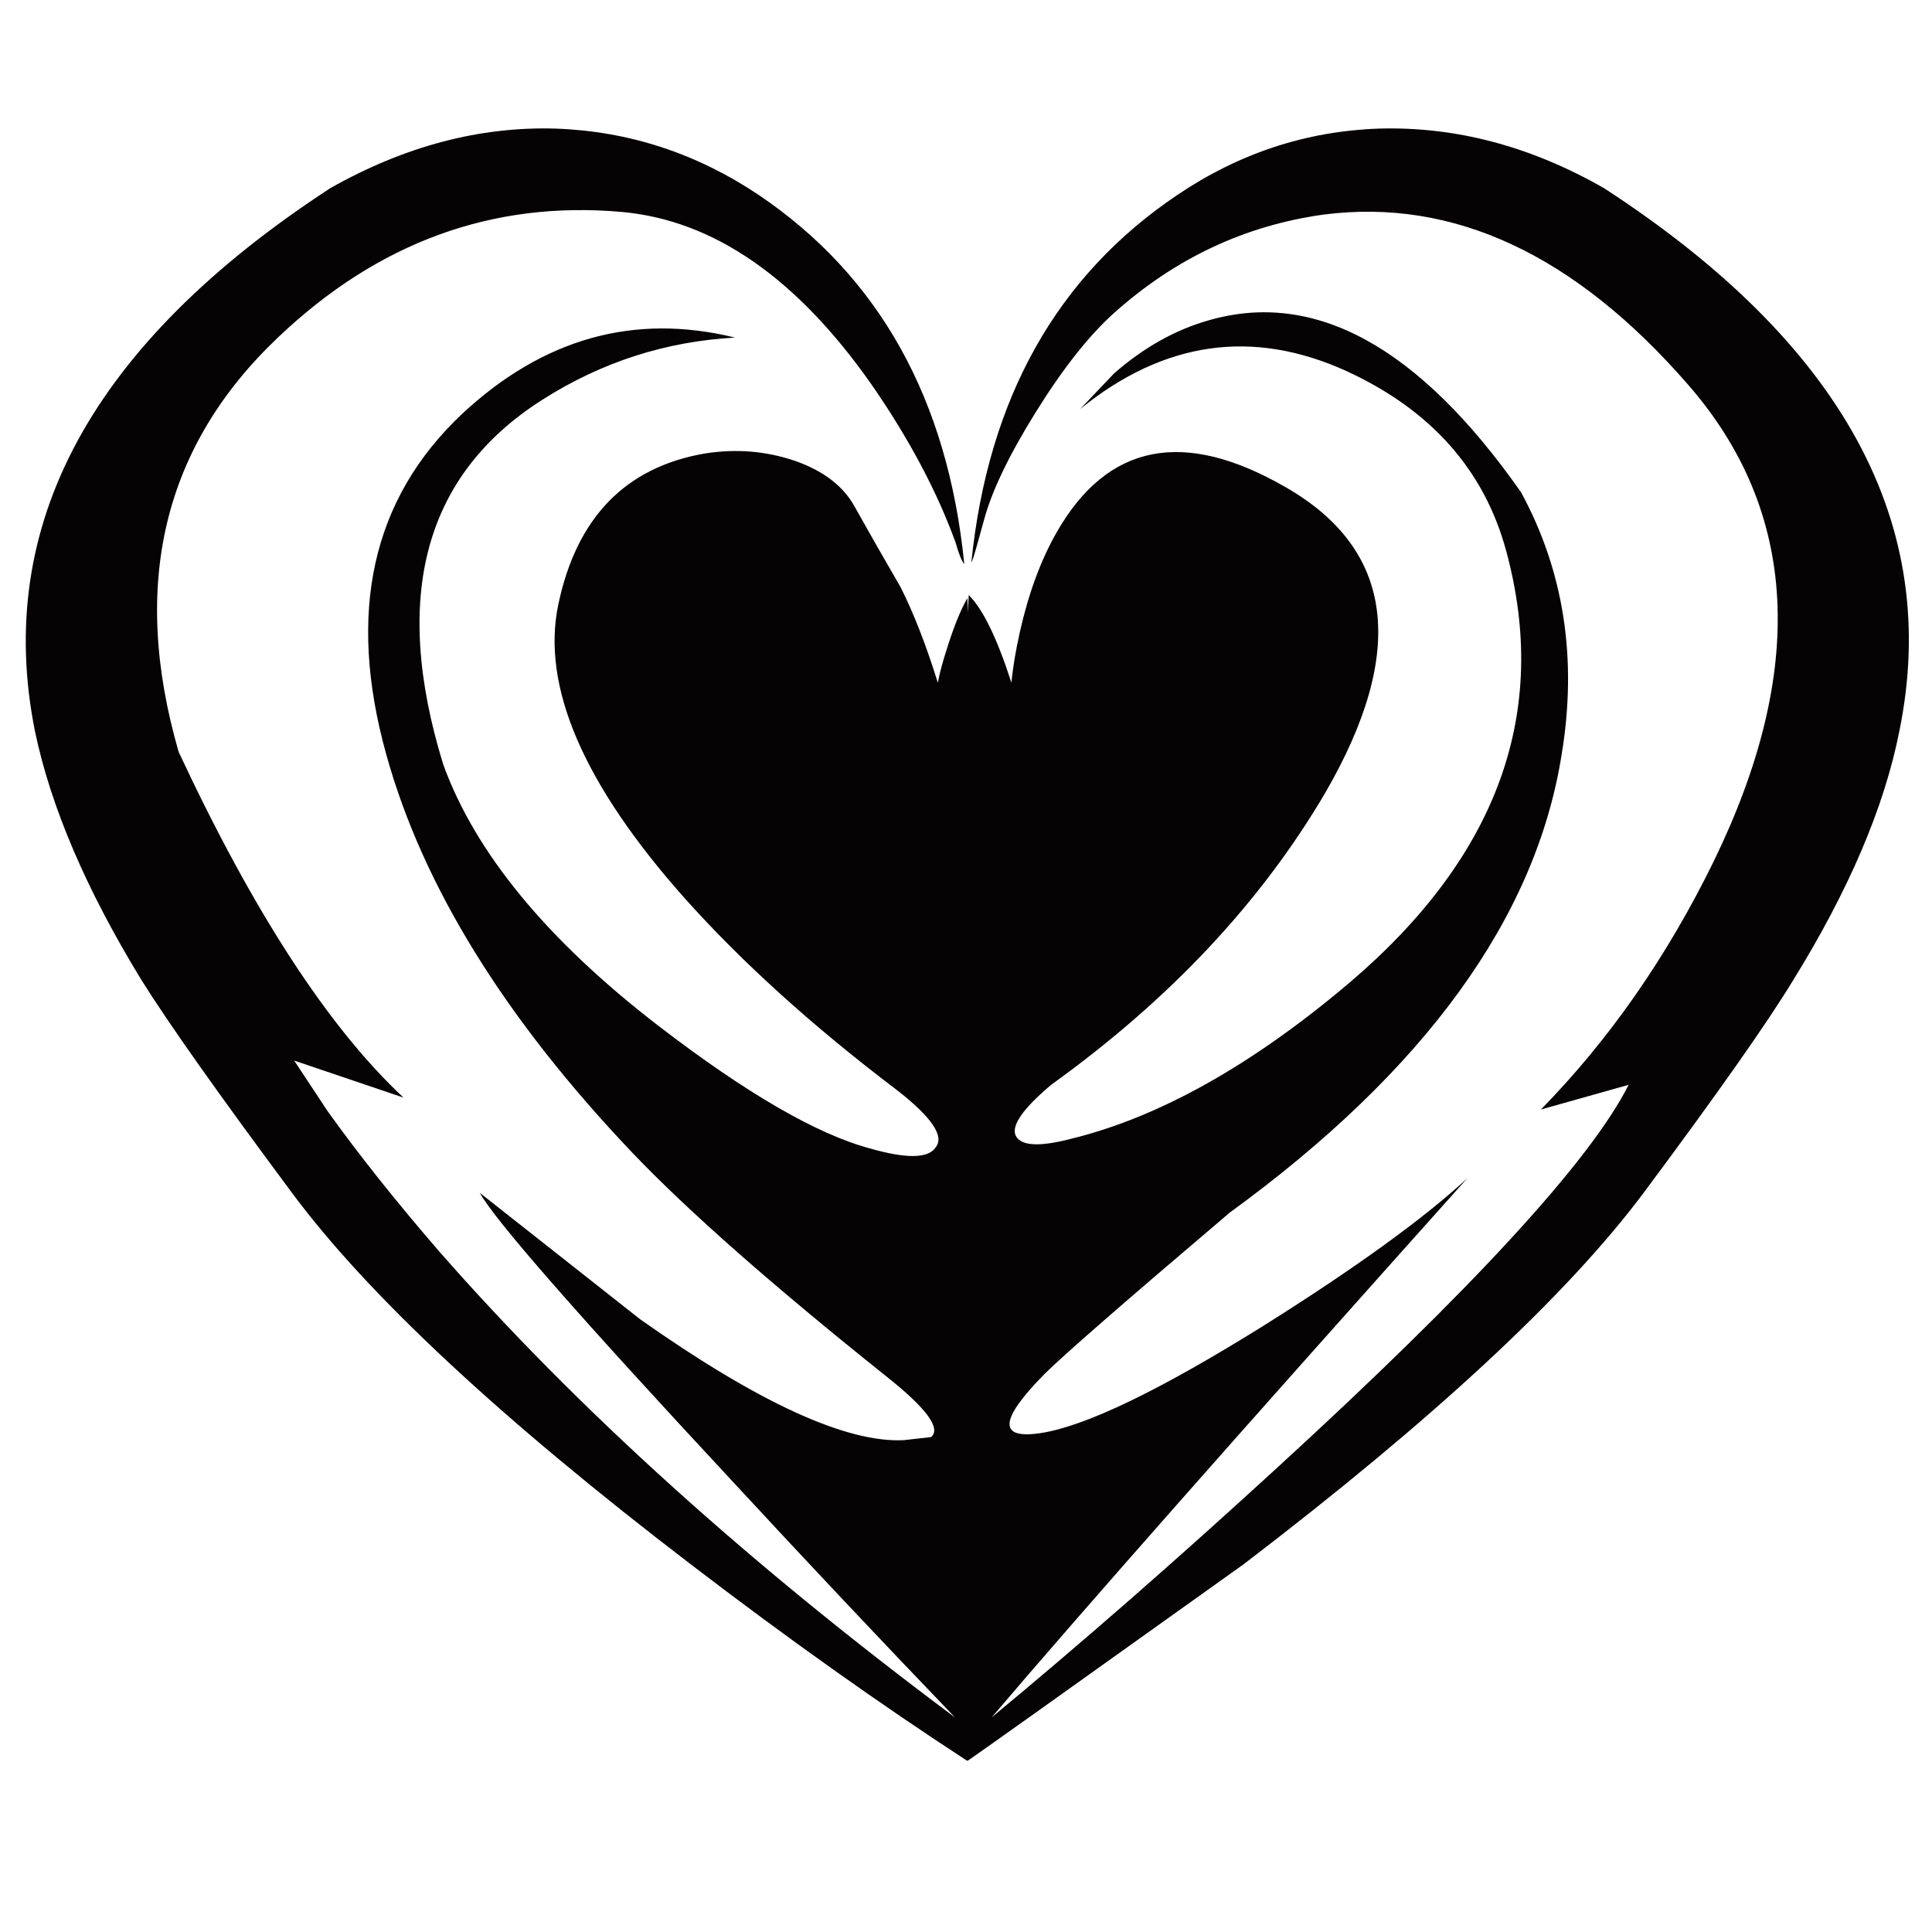 <?xml version="1.0" encoding="utf-8"?>
<!-- Generator: Adobe Illustrator 16.0.0, SVG Export Plug-In . SVG Version: 6.00 Build 0)  -->
<!DOCTYPE svg PUBLIC "-//W3C//DTD SVG 1.1//EN" "http://www.w3.org/Graphics/SVG/1.1/DTD/svg11.dtd">
<svg version="1.1" id="Layer_1" xmlns="http://www.w3.org/2000/svg" xmlns:xlink="http://www.w3.org/1999/xlink" x="0px" y="0px"
	 width="300px" height="300px" viewBox="0 0 300 300" enable-background="new 0 0 300 300" xml:space="preserve">
<path fill-rule="evenodd" clip-rule="evenodd" fill="#050304" d="M86.686,93.903c2.83-13.509,10.405-21.336,22.727-23.48
	c4.883-0.776,9.583-0.389,14.102,1.164c4.381,1.552,7.439,3.901,9.173,7.05c1.963,3.514,4.358,7.713,7.188,12.596
	c2.054,4.107,3.969,9.036,5.75,14.786c0.273-1.46,0.708-3.104,1.3-4.928c1.096-3.56,2.191-6.298,3.287-8.215
	c0.045,0.73,0.069,1.505,0.069,2.328c0.045-0.959,0.091-1.849,0.136-2.67c0-0.045,0-0.091,0-0.136
	c2.19,2.145,4.404,6.686,6.64,13.622c0.184-2.145,0.617-4.768,1.301-7.872c1.369-6.07,3.286-11.25,5.751-15.539
	c7.895-13.783,19.761-16.087,35.597-6.914c16.794,9.674,18.803,25.51,6.024,47.508c-9.996,16.976-24.165,32.06-42.512,45.249
	c-4.425,3.741-6.252,6.389-5.476,7.94c0.82,1.551,3.628,1.711,8.42,0.479c13.736-3.332,28.18-11.409,43.333-24.232
	c23.091-19.625,31.214-42.009,24.368-67.156c-3.423-12.549-11.683-21.836-24.78-27.861c-14.558-6.617-28.34-4.654-41.346,5.887
	l5.271-5.544c4.61-4.016,9.493-6.754,14.648-8.215c16.521-4.792,32.699,4.107,48.536,26.698c6.662,12.276,8.761,25.853,6.297,40.73
	c-4.017,25.328-21.198,49.036-51.547,71.125c-16.339,13.873-25.922,22.226-28.752,25.055c-7.027,7.12-7.232,10.178-0.614,9.174
	c6.937-1.05,18.459-6.597,34.569-16.636c14.376-9.035,24.94-16.68,31.694-22.933c-35.459,39.613-60.082,67.521-73.863,83.722
	c14.058-11.638,28.751-24.485,44.085-38.541c30.621-28.021,48.9-47.918,54.832-59.691l-13.621,3.832
	c10.632-10.861,19.576-23.708,26.834-38.54c14.467-29.708,13.143-54.377-3.971-74c-17.569-20.217-36.44-29.024-56.612-26.423
	c-12.186,1.688-23.022,6.777-32.516,15.265c-3.925,3.515-8.009,8.694-12.254,15.54c-4.107,6.617-6.753,12.14-7.941,16.565
	c-1.096,4.016-1.688,6.07-1.78,6.161c-0.046,0.184-0.112,0.342-0.204,0.48c2.6-25.465,13.28-44.496,32.036-57.091
	c9.538-6.436,19.922-9.858,31.146-10.269c11.958-0.365,23.642,2.715,35.051,9.242c37.148,24.142,52.436,52.253,45.864,84.336
	c-2.328,11.774-7.827,24.668-16.497,38.677c-4.017,6.618-11.753,17.617-23.207,32.996c-11.911,15.927-32.63,35.162-62.156,57.706
	c-27.657,19.762-41.918,29.916-42.785,30.463h-0.137c-13.599-8.853-27.884-19.007-42.853-30.463
	c-29.482-22.544-50.132-41.779-61.952-57.706c-11.364-15.288-19.145-26.287-23.343-32.996c-8.58-14.009-14.102-26.902-16.566-38.677
	c-6.435-32.083,8.854-60.194,45.865-84.336c11.547-6.526,23.229-9.606,35.049-9.242c11.318,0.411,21.792,3.833,31.421,10.269
	c18.757,12.641,29.412,31.763,31.969,57.366c-0.412-0.503-0.867-1.643-1.37-3.423c-2.919-7.987-7.256-16.133-13.006-24.439
	C123.72,43.131,110.782,34.187,96.543,32.91c-20.08-1.781-37.878,4.723-53.395,19.509C25.35,69.304,20.216,90.754,27.746,116.767
	c11.638,24.917,23.275,42.807,34.912,53.668l-16.977-5.75l5.202,7.872c4.837,6.753,10.611,14.011,17.319,21.768
	c21.403,24.417,48.101,48.535,80.092,72.358c-11.362-11.821-22.954-24.12-34.774-36.897c-23.64-25.419-36.646-40.275-39.02-44.564
	l24.918,19.646c18.391,12.96,32.038,19.213,40.936,18.757l4.244-0.479c1.551-1.368-0.754-4.495-6.915-9.378
	c-17.707-14.147-30.85-25.717-39.429-34.707c-19.853-20.856-32.608-41.483-38.267-61.883c-6.161-22.087-2.236-39.727,11.774-52.916
	c12.596-11.729,26.72-15.677,42.374-11.843c-10.77,0.593-20.742,3.811-29.915,9.652c-18.3,11.638-23.435,30.508-15.402,56.612
	c4.974,13.736,16.11,27.269,33.406,40.594c13.6,10.45,24.53,16.795,32.791,19.031c5.703,1.643,9.125,1.598,10.268-0.138
	c1.415-1.733-0.617-4.723-6.093-8.967c-13.006-9.858-23.959-19.761-32.858-29.709C90.587,121.787,84.039,106.59,86.686,93.903z"/>
</svg>
